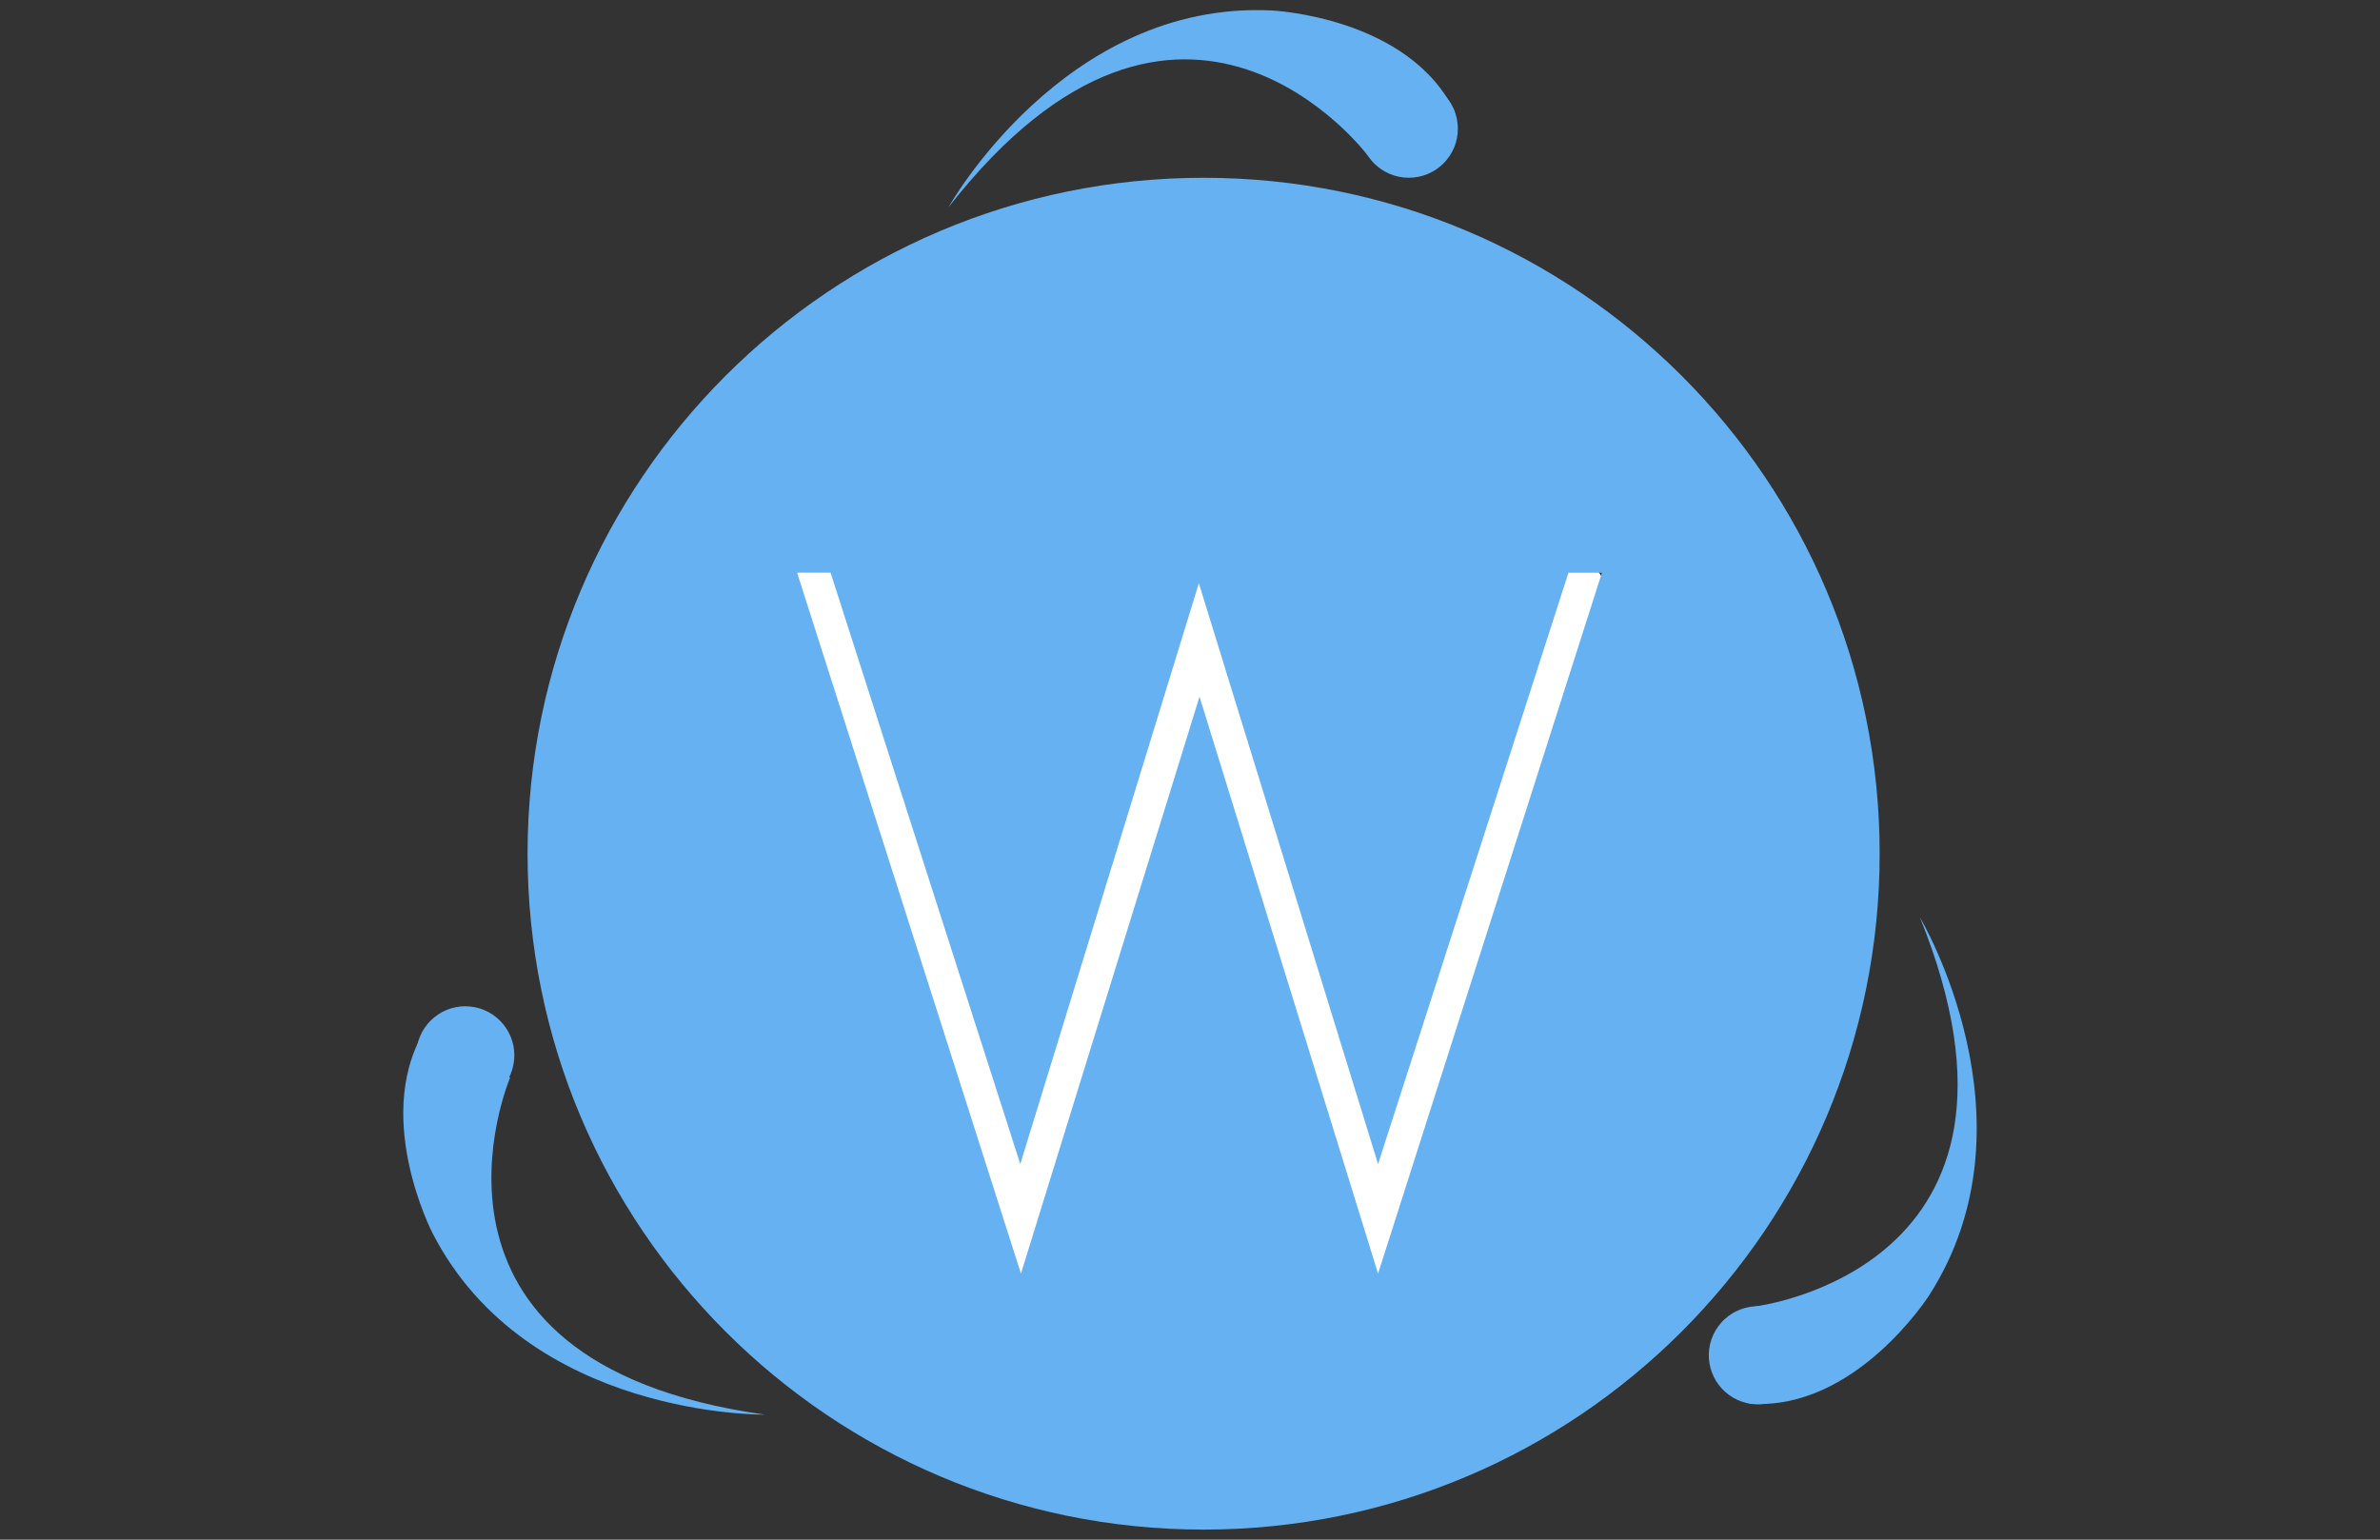 <svg xmlns="http://www.w3.org/2000/svg" viewBox="0 0 1224 792"><rect x="0" y="0" width="1224" height="792" fill="#333333" stroke="none"/><defs><style>.cls-1{fill:#66b1f1;} .cls-2{fill:#fff;}</style></defs><title>Artboard 1 copy 2</title><g id="Artwork"><g id="Spinning 1">  <animateTransform
    attributeName="transform"
    type="rotate"
    from="0 624.53 186.21"
    to="360 624.53 186.21"
    dur="4s"
    repeatCount="indefinite" /><circle class="cls-1" cx="724.53" cy="66.21" r="25.23"/><path class="cls-1" d="M703.37,79.93S608-47.3,487.77,106.65c0,0,59.42-106.41,166.11-101.28,0,0,70.65,3.11,94.33,52.2"/></g><g id="Spinning 2">  <animateTransform
    attributeName="transform"
    type="rotate"
    from="0 409.29 537.85"
    to="360 409.29 537.85"
    dur="4s"
    repeatCount="indefinite" /><circle class="cls-1" cx="239.29" cy="542.85" r="25.23"/><path class="cls-1" d="M262.35,554.32S199.86,700.56,393.28,727.67c0,0-121.86,1.75-170.77-93.21,0,0-32.63-62.74-2-107.79"/></g><g id="Spinning 3">  <animateTransform
    attributeName="transform"
    type="rotate"
    from="0 834.04 570.15"
    to="360 834.04 570.15"
    dur="4s"
    repeatCount="indefinite" /><circle class="cls-1" cx="904.04" cy="697.15" r="25.23" transform="translate(-151.73 1131.5) rotate(-60)"/><path class="cls-1" d="M902.74,672s157.89-19,84.66-200.07c0,0,62.44,104.67,4.66,194.5,0,0-38,59.63-92.37,55.59"/></g><circle class="cls-2" cx="612" cy="430" r="250.23"/><path class="cls-1" d="M619,91.45c-192,0-347.68,155.66-347.68,347.68S427,786.82,619,786.82,966.68,631.15,966.68,439.13,811,91.45,619,91.45Zm89.72,563.71L616.89,358.39,525.06,655.15,409.93,294.58h17.22l97.57,304.19L616.55,300l92.17,298.79,97.91-304.19h17.22"/></g></svg>
